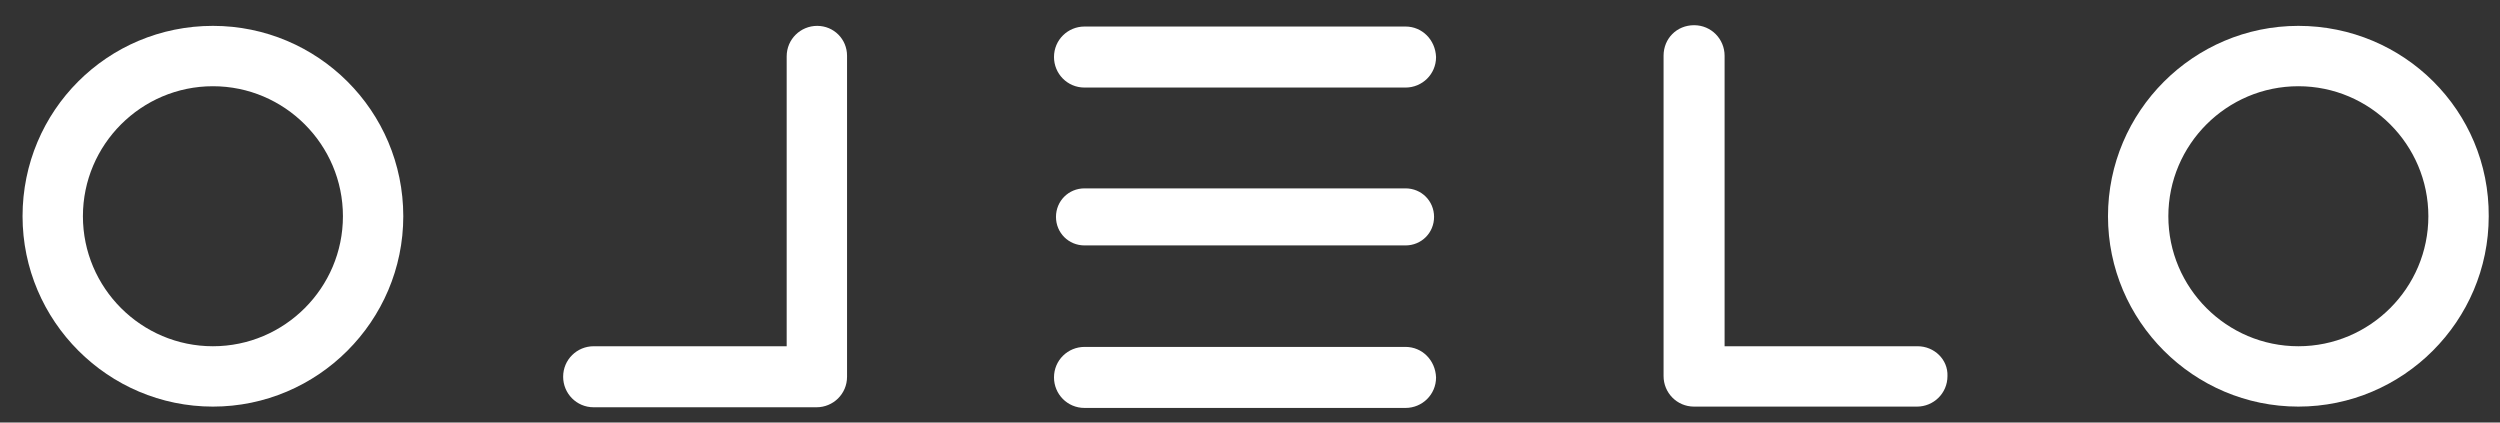 <?xml version="1.0" encoding="utf-8"?>
<!-- Generator: Adobe Illustrator 23.0.3, SVG Export Plug-In . SVG Version: 6.00 Build 0)  -->
<svg version="1.1" id="Layer_1" xmlns="http://www.w3.org/2000/svg" xmlns:xlink="http://www.w3.org/1999/xlink" x="0px" y="0px"
	 viewBox="0 0 376.9 63.7" style="enable-background:new 0 0 376.9 63.7;" xml:space="preserve">
<rect x="0" y="0" width="376.9" height="63.7" fill="#333333" stroke="none"/>
<style type="text/css">
	.st0{fill:#FFFFFF;}
</style>
<g>
	<path class="st0" d="M32.1,3.9C16.2,3.9,3.4,16.7,3.4,32.6c0,15.8,12.9,28.7,28.7,28.7c15.8,0,28.7-12.9,28.7-28.7
		C60.8,16.7,47.9,3.9,32.1,3.9z M32.1,52.2c-10.8,0-19.6-8.8-19.6-19.6c0-10.8,8.8-19.6,19.6-19.6c10.8,0,19.6,8.8,19.6,19.6
		C51.7,43.4,42.9,52.2,32.1,52.2z"/>
	<path class="st0" d="M123.2,3.9c-2.5,0-4.6,2-4.6,4.6v43.7H89.5c-2.5,0-4.6,2-4.6,4.6c0,2.5,2,4.6,4.6,4.6h33.6
		c2.5,0,4.6-2,4.6-4.6V8.4C127.7,5.9,125.7,3.9,123.2,3.9z"/>
	<path class="st0" d="M346.5,3.9c-15.8,0-28.7,12.9-28.7,28.7c0,15.8,12.9,28.7,28.7,28.7c15.8,0,28.7-12.9,28.7-28.7
		C375.3,16.7,362.4,3.9,346.5,3.9z M346.5,52.2c-10.8,0-19.6-8.8-19.6-19.6c0-10.8,8.8-19.6,19.6-19.6s19.6,8.8,19.6,19.6
		C366.1,43.4,357.3,52.2,346.5,52.2z"/>
	<path class="st0" d="M289.1,52.2H260V8.4c0-2.5-2-4.6-4.6-4.6s-4.6,2-4.6,4.6v48.3c0,2.5,2,4.6,4.6,4.6c0,0,0,0,0,0s0,0,0,0h33.6
		c2.5,0,4.6-2,4.6-4.6C293.7,54.2,291.6,52.2,289.1,52.2z"/>
	<path class="st0" d="M211.9,52.3h-48.4c-2.5,0-4.6,2-4.6,4.6c0,2.5,2,4.6,4.6,4.6h48.4c2.5,0,4.6-2,4.6-4.6
		C216.4,54.3,214.4,52.3,211.9,52.3z"/>
	<path class="st0" d="M163.5,37h48.4c2.4,0,4.3-1.9,4.3-4.3c0-2.4-1.9-4.3-4.3-4.3h-48.4c-2.4,0-4.3,1.9-4.3,4.3
		C159.2,35.1,161.1,37,163.5,37z"/>
	<path class="st0" d="M211.9,4h-48.4c-2.5,0-4.6,2-4.6,4.6c0,2.5,2,4.6,4.6,4.6h48.4c2.5,0,4.6-2,4.6-4.6C216.4,6,214.4,4,211.9,4z"
		/>
</g>
</svg>
